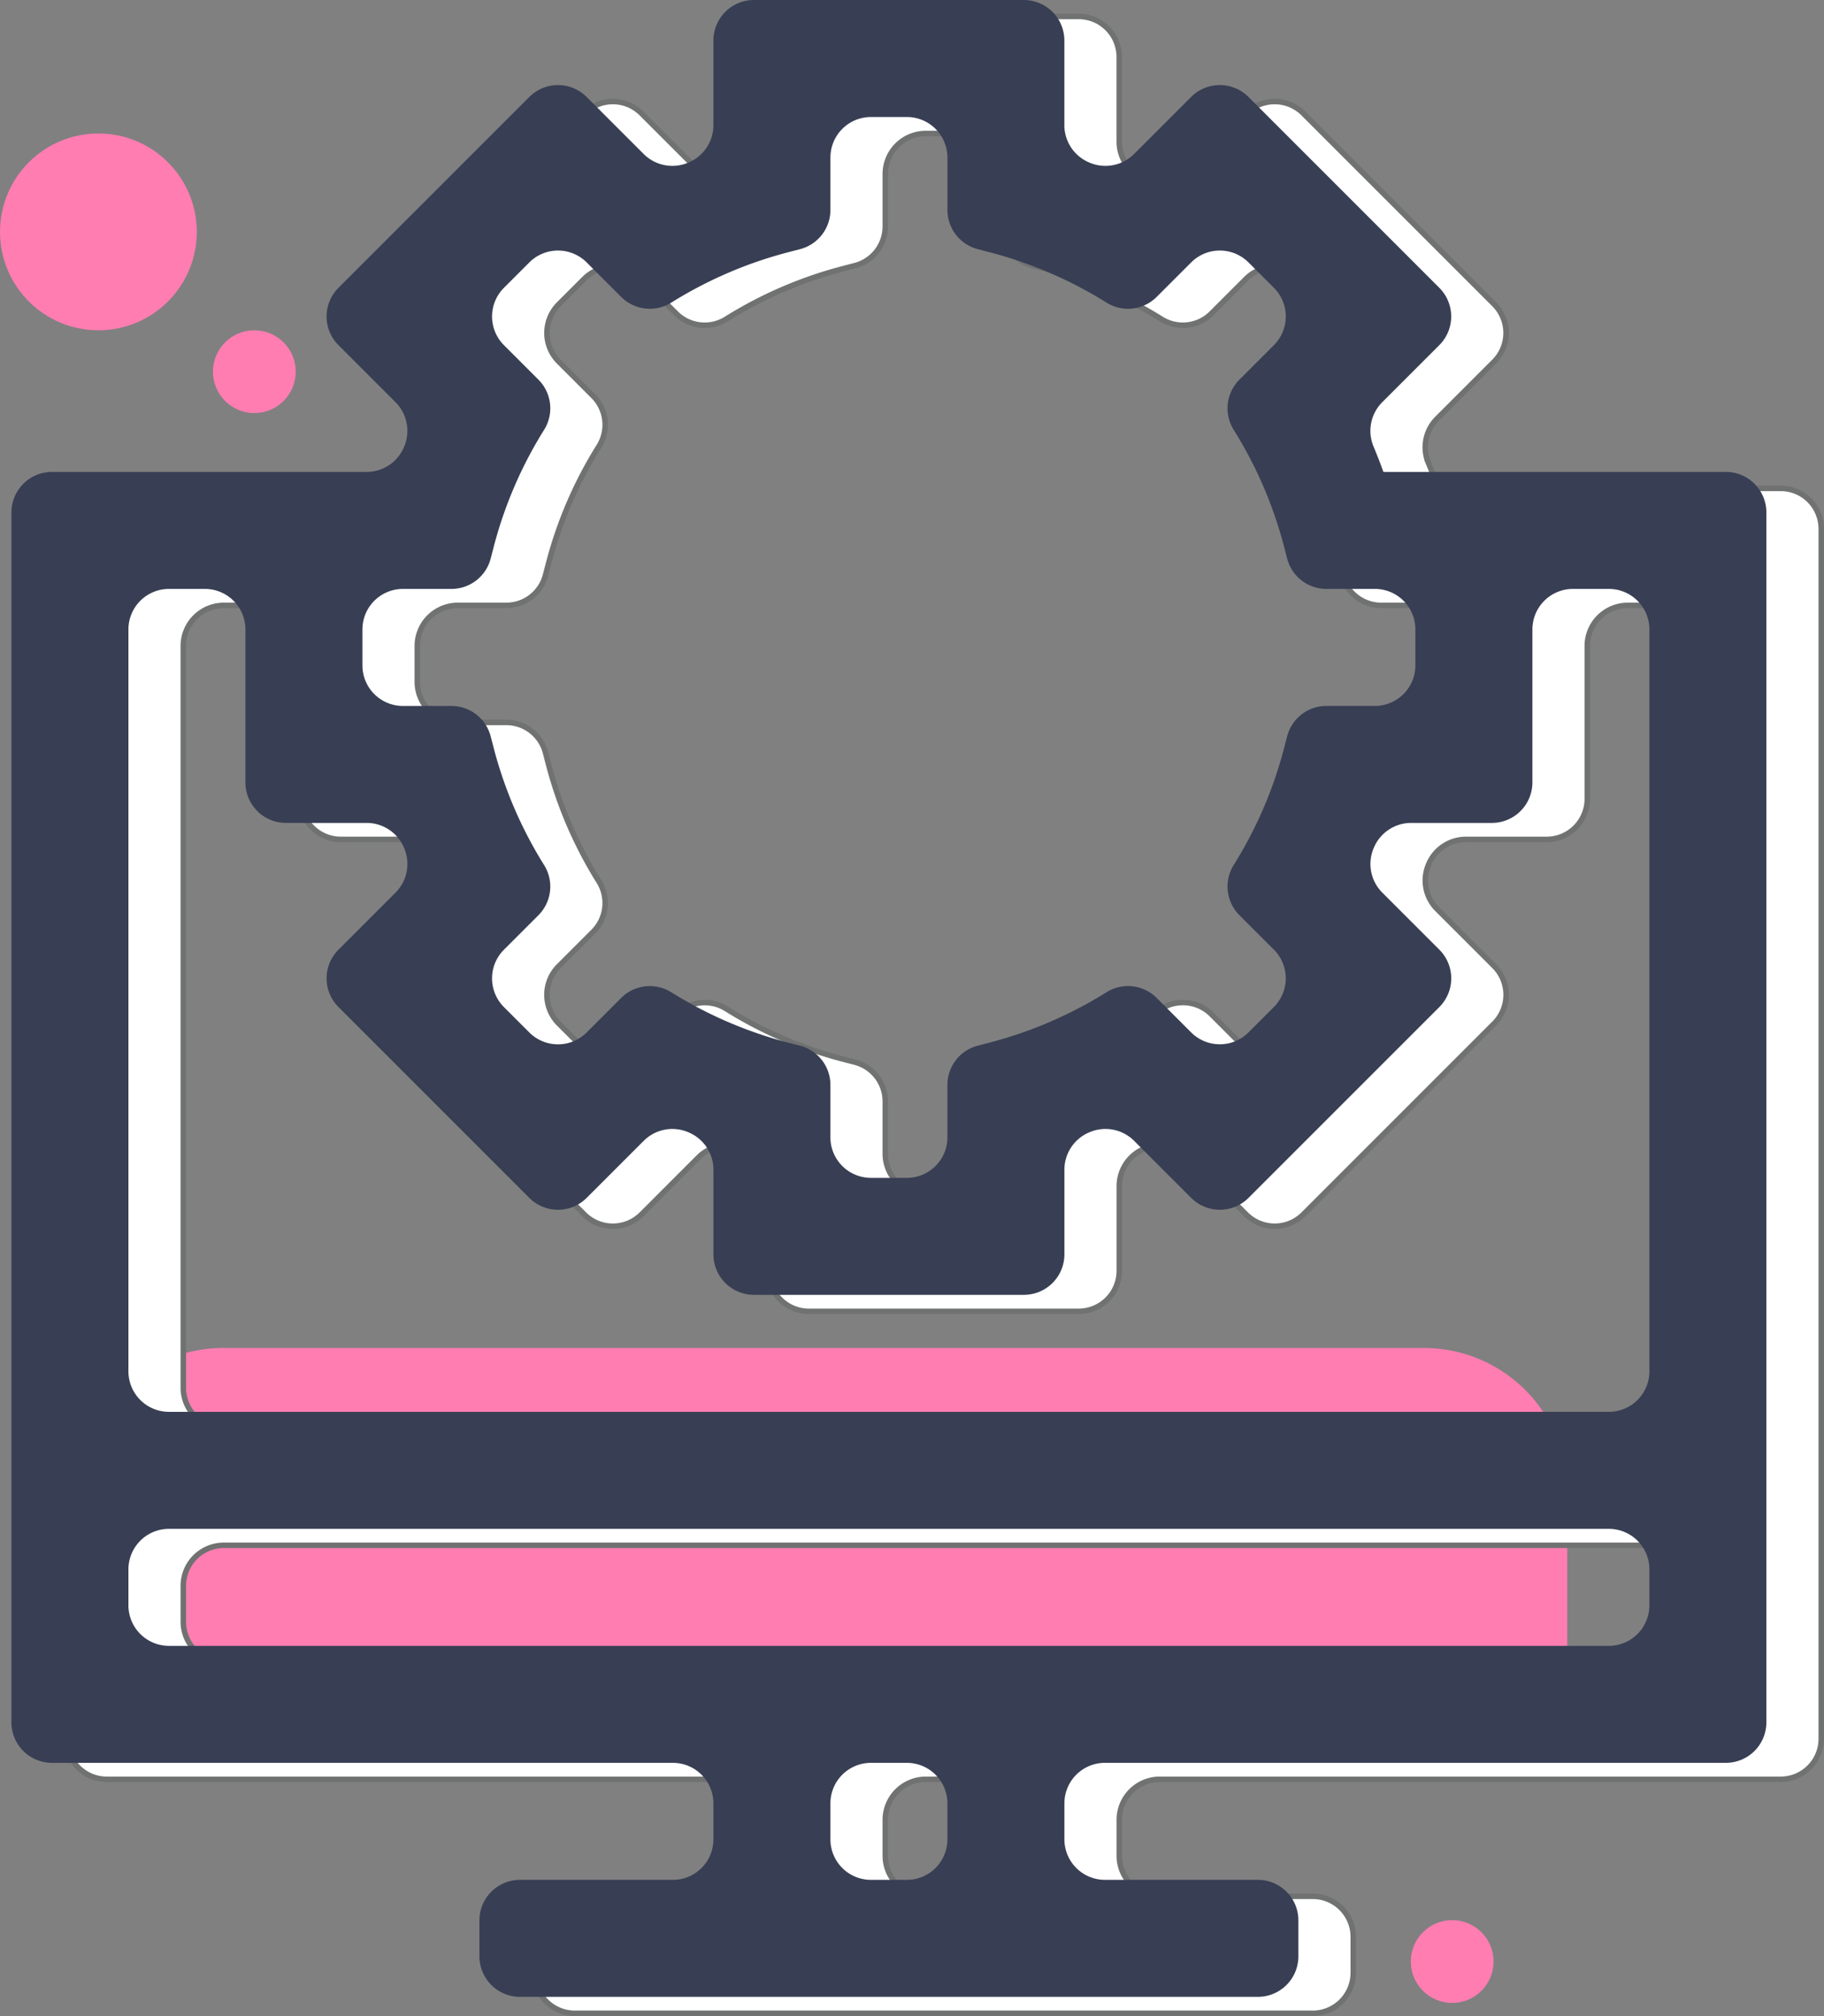 <svg id="Component_8_1" data-name="Component 8 – 1" xmlns="http://www.w3.org/2000/svg" width="332.381" height="367.36" viewBox="0 0 332.381 367.36">
  <rect x="0" y="0" width="332.381" height="367.36" fill="#808080" stroke="none"/>
  <circle id="Ellipse_11" data-name="Ellipse 11" cx="17.931" cy="17.931" r="17.931" transform="translate(0 24.32)" fill="#ff7db1" style="isolation: isolate"/>
  <circle id="Ellipse_12" data-name="Ellipse 12" cx="7.543" cy="7.543" r="7.543" transform="translate(38.805 60.183)" fill="#ff7db1" style="isolation: isolate"/>
  <circle id="Ellipse_12-2" data-name="Ellipse 12" cx="7.543" cy="7.543" r="7.543" transform="translate(257.084 349.879)" fill="#ff7db1" style="isolation: isolate"/>
  <path id="Rectangle_817" data-name="Rectangle 817" d="M26.129,0h218.8a26.129,26.129,0,0,1,26.129,26.129V62.471a0,0,0,0,1,0,0H0a0,0,0,0,1,0,0V26.129A26.129,26.129,0,0,1,26.129,0Z" transform="translate(14.54 245.625)" fill="#ff7db1"/>
  <path id="Path_4503" data-name="Path 4503" d="M586.728,188.366q-.837-2.34-1.8-4.638a7.379,7.379,0,0,1,1.59-8.063l10.4-10.4a7.386,7.386,0,0,0,0-10.446l-34.78-34.78a7.386,7.386,0,0,0-10.446,0l-10.4,10.4a7.381,7.381,0,0,1-8.064,1.59l-.091-.038a7.377,7.377,0,0,1-4.546-6.813V109.762a7.387,7.387,0,0,0-7.387-7.387H472.024a7.386,7.386,0,0,0-7.386,7.387v15.417a7.379,7.379,0,0,1-4.546,6.813l-.092.038a7.38,7.38,0,0,1-8.063-1.59l-10.4-10.4a7.387,7.387,0,0,0-10.447,0l-34.78,34.78a7.387,7.387,0,0,0,0,10.446l10.4,10.4a7.379,7.379,0,0,1,1.59,8.063l-.038.091a7.378,7.378,0,0,1-6.813,4.547H344.105a7.386,7.386,0,0,0-7.387,7.386V416.209a7.386,7.386,0,0,0,7.387,7.386H457.251a7.387,7.387,0,0,1,7.387,7.387v6.547a7.386,7.386,0,0,1-7.387,7.386H429.384A7.386,7.386,0,0,0,422,452.3v6.547a7.386,7.386,0,0,0,7.386,7.386H563.851a7.386,7.386,0,0,0,7.386-7.386V452.3a7.386,7.386,0,0,0-7.386-7.387H535.984a7.386,7.386,0,0,1-7.386-7.386v-6.547a7.386,7.386,0,0,1,7.386-7.387H649.131a7.386,7.386,0,0,0,7.386-7.386V195.752a7.386,7.386,0,0,0-7.386-7.386Zm-178.663,21.32H416.9a7.386,7.386,0,0,0,7.149-5.529l.637-2.45a76.61,76.61,0,0,1,9.163-21.111,7.394,7.394,0,0,0-1.1-9.047l-6.283-6.282a7.387,7.387,0,0,1,0-10.446l4.628-4.629a7.387,7.387,0,0,1,10.447,0l6.284,6.284a7.392,7.392,0,0,0,9.045,1.1,76.721,76.721,0,0,1,21.112-9.164l2.45-.637a7.386,7.386,0,0,0,5.529-7.149v-9.542a7.386,7.386,0,0,1,7.386-7.387h6.547a7.387,7.387,0,0,1,7.387,7.387v9.543a7.385,7.385,0,0,0,5.527,7.148l2.448.637a76.68,76.68,0,0,1,21.112,9.164,7.391,7.391,0,0,0,9.045-1.1l6.286-6.285a7.387,7.387,0,0,1,10.445,0l4.63,4.628a7.388,7.388,0,0,1,0,10.447l-6.286,6.286a7.393,7.393,0,0,0-1.1,9.044,76.739,76.739,0,0,1,9.165,21.112l.637,2.448a7.387,7.387,0,0,0,7.149,5.528h8.832a7.386,7.386,0,0,1,7.386,7.386v6.547a7.387,7.387,0,0,1-7.386,7.387h-8.832a7.386,7.386,0,0,0-7.149,5.527l-.637,2.448a76.679,76.679,0,0,1-9.164,21.114,7.393,7.393,0,0,0,1.1,9.046l6.284,6.283a7.387,7.387,0,0,1,0,10.446l-4.63,4.629a7.386,7.386,0,0,1-10.446,0l-6.282-6.283a7.393,7.393,0,0,0-9.046-1.1,76.752,76.752,0,0,1-21.112,9.163l-2.45.637a7.385,7.385,0,0,0-5.528,7.149v9.542A7.387,7.387,0,0,1,499.891,317h-6.547a7.386,7.386,0,0,1-7.386-7.387v-9.542a7.386,7.386,0,0,0-5.529-7.149l-2.45-.637a76.67,76.67,0,0,1-21.111-9.162,7.392,7.392,0,0,0-9.046,1.1l-6.283,6.283a7.386,7.386,0,0,1-10.446,0l-4.629-4.628a7.386,7.386,0,0,1,0-10.446l6.284-6.285a7.391,7.391,0,0,0,1.1-9.045,76.8,76.8,0,0,1-9.164-21.112l-.637-2.45a7.385,7.385,0,0,0-7.149-5.528h-8.831a7.387,7.387,0,0,1-7.387-7.387v-6.547A7.386,7.386,0,0,1,408.065,209.686Zm91.826,235.229h-6.547a7.386,7.386,0,0,1-7.386-7.386v-6.547a7.386,7.386,0,0,1,7.386-7.387h6.547a7.387,7.387,0,0,1,7.387,7.387v6.547A7.386,7.386,0,0,1,499.891,444.915ZM358.038,394.889v-6.547a7.386,7.386,0,0,1,7.387-7.386H627.811a7.386,7.386,0,0,1,7.386,7.386v6.547a7.387,7.387,0,0,1-7.386,7.387H365.425A7.387,7.387,0,0,1,358.038,394.889ZM635.2,217.072V352.249a7.386,7.386,0,0,1-7.386,7.387H365.425a7.387,7.387,0,0,1-7.387-7.387V217.072a7.386,7.386,0,0,1,7.387-7.386h6.547a7.386,7.386,0,0,1,7.386,7.386v27.867a7.386,7.386,0,0,0,7.387,7.386h14.706a7.378,7.378,0,0,1,6.813,4.547l.038.091a7.379,7.379,0,0,1-1.59,8.063l-10.4,10.4a7.387,7.387,0,0,0,0,10.446l34.78,34.78a7.387,7.387,0,0,0,10.447,0l10.4-10.4a7.38,7.38,0,0,1,8.063-1.59l.092.038a7.378,7.378,0,0,1,4.546,6.813v15.417a7.386,7.386,0,0,0,7.386,7.387h49.187a7.387,7.387,0,0,0,7.387-7.387V315.512a7.377,7.377,0,0,1,4.546-6.813l.091-.038a7.381,7.381,0,0,1,8.064,1.59l10.4,10.4a7.386,7.386,0,0,0,10.446,0l34.78-34.78a7.386,7.386,0,0,0,0-10.446l-10.4-10.4a7.379,7.379,0,0,1-1.59-8.063l.038-.091a7.38,7.38,0,0,1,6.813-4.547h14.707a7.386,7.386,0,0,0,7.386-7.386V217.072a7.386,7.386,0,0,1,7.387-7.386h6.547A7.386,7.386,0,0,1,635.2,217.072Zm0-7.386" transform="translate(-324.636 -99.375)" fill="#fff" stroke="#707171" stroke-width="1"/>
  <path id="Path_4504" data-name="Path 4504" d="M576.728,185.366q-.837-2.34-1.8-4.638a7.379,7.379,0,0,1,1.59-8.063l10.4-10.4a7.386,7.386,0,0,0,0-10.446l-34.78-34.78a7.386,7.386,0,0,0-10.446,0l-10.4,10.4a7.381,7.381,0,0,1-8.064,1.59l-.091-.038a7.377,7.377,0,0,1-4.546-6.813V106.762a7.387,7.387,0,0,0-7.387-7.387H462.024a7.386,7.386,0,0,0-7.386,7.387v15.417a7.378,7.378,0,0,1-4.546,6.813l-.092.038a7.38,7.38,0,0,1-8.063-1.59l-10.4-10.4a7.387,7.387,0,0,0-10.447,0l-34.78,34.78a7.387,7.387,0,0,0,0,10.446l10.4,10.4a7.379,7.379,0,0,1,1.59,8.063l-.038.091a7.378,7.378,0,0,1-6.813,4.547H334.105a7.386,7.386,0,0,0-7.387,7.386V413.209a7.386,7.386,0,0,0,7.387,7.386H447.251a7.387,7.387,0,0,1,7.387,7.387v6.547a7.386,7.386,0,0,1-7.387,7.386H419.384A7.386,7.386,0,0,0,412,449.3v6.547a7.386,7.386,0,0,0,7.386,7.386H553.851a7.386,7.386,0,0,0,7.386-7.386V449.3a7.386,7.386,0,0,0-7.386-7.387H525.984a7.386,7.386,0,0,1-7.386-7.386v-6.547a7.386,7.386,0,0,1,7.386-7.387H639.131a7.386,7.386,0,0,0,7.386-7.386V192.752a7.386,7.386,0,0,0-7.386-7.386Zm-178.663,21.32H406.9a7.386,7.386,0,0,0,7.149-5.529l.637-2.45a76.61,76.61,0,0,1,9.163-21.111,7.394,7.394,0,0,0-1.1-9.047l-6.283-6.282a7.387,7.387,0,0,1,0-10.446l4.628-4.629a7.387,7.387,0,0,1,10.447,0l6.284,6.284a7.392,7.392,0,0,0,9.045,1.1,76.721,76.721,0,0,1,21.112-9.164l2.45-.637a7.386,7.386,0,0,0,5.529-7.149v-9.542a7.386,7.386,0,0,1,7.386-7.387h6.547a7.387,7.387,0,0,1,7.387,7.387v9.543a7.385,7.385,0,0,0,5.527,7.148l2.448.637a76.68,76.68,0,0,1,21.112,9.164,7.391,7.391,0,0,0,9.045-1.1l6.286-6.285a7.387,7.387,0,0,1,10.445,0l4.63,4.628a7.388,7.388,0,0,1,0,10.447l-6.286,6.286a7.393,7.393,0,0,0-1.1,9.044,76.739,76.739,0,0,1,9.165,21.112l.637,2.448a7.387,7.387,0,0,0,7.149,5.528h8.832a7.386,7.386,0,0,1,7.386,7.386v6.547a7.387,7.387,0,0,1-7.386,7.387h-8.832a7.386,7.386,0,0,0-7.149,5.527l-.637,2.448a76.679,76.679,0,0,1-9.164,21.114,7.393,7.393,0,0,0,1.1,9.046l6.284,6.283a7.387,7.387,0,0,1,0,10.446l-4.63,4.629a7.386,7.386,0,0,1-10.446,0l-6.282-6.283a7.393,7.393,0,0,0-9.046-1.1,76.753,76.753,0,0,1-21.112,9.163l-2.45.637a7.385,7.385,0,0,0-5.528,7.149v9.542A7.387,7.387,0,0,1,489.891,314h-6.547a7.386,7.386,0,0,1-7.386-7.387v-9.542a7.386,7.386,0,0,0-5.529-7.149l-2.45-.637a76.67,76.67,0,0,1-21.111-9.162,7.392,7.392,0,0,0-9.046,1.1l-6.283,6.283a7.386,7.386,0,0,1-10.446,0l-4.629-4.628a7.386,7.386,0,0,1,0-10.446l6.284-6.285a7.391,7.391,0,0,0,1.1-9.045,76.8,76.8,0,0,1-9.164-21.112l-.637-2.45a7.385,7.385,0,0,0-7.149-5.528h-8.831a7.387,7.387,0,0,1-7.387-7.387v-6.547A7.386,7.386,0,0,1,398.065,206.686Zm91.826,235.229h-6.547a7.386,7.386,0,0,1-7.386-7.386v-6.547a7.386,7.386,0,0,1,7.386-7.387h6.547a7.387,7.387,0,0,1,7.387,7.387v6.547A7.386,7.386,0,0,1,489.891,441.915ZM348.038,391.889v-6.547a7.386,7.386,0,0,1,7.387-7.386H617.811a7.386,7.386,0,0,1,7.386,7.386v6.547a7.387,7.387,0,0,1-7.386,7.387H355.425A7.387,7.387,0,0,1,348.038,391.889ZM625.2,214.072V349.249a7.386,7.386,0,0,1-7.386,7.387H355.425a7.387,7.387,0,0,1-7.387-7.387V214.072a7.386,7.386,0,0,1,7.387-7.386h6.547a7.386,7.386,0,0,1,7.386,7.386v27.867a7.386,7.386,0,0,0,7.387,7.386h14.706a7.378,7.378,0,0,1,6.813,4.547l.038.091a7.379,7.379,0,0,1-1.59,8.063l-10.4,10.4a7.387,7.387,0,0,0,0,10.446l34.78,34.78a7.387,7.387,0,0,0,10.447,0l10.4-10.4a7.38,7.38,0,0,1,8.063-1.59l.092.038a7.378,7.378,0,0,1,4.546,6.813v15.417a7.386,7.386,0,0,0,7.386,7.387h49.187a7.387,7.387,0,0,0,7.387-7.387V312.512a7.377,7.377,0,0,1,4.546-6.813l.091-.038a7.381,7.381,0,0,1,8.064,1.59l10.4,10.4a7.386,7.386,0,0,0,10.446,0l34.78-34.78a7.386,7.386,0,0,0,0-10.446l-10.4-10.4a7.379,7.379,0,0,1-1.59-8.063l.038-.091a7.38,7.38,0,0,1,6.813-4.547h14.707a7.386,7.386,0,0,0,7.386-7.386V214.072a7.386,7.386,0,0,1,7.387-7.386h6.547A7.386,7.386,0,0,1,625.2,214.072Zm0-7.386" transform="translate(-324.636 -99.375)" fill="#383f54"/>
</svg>
